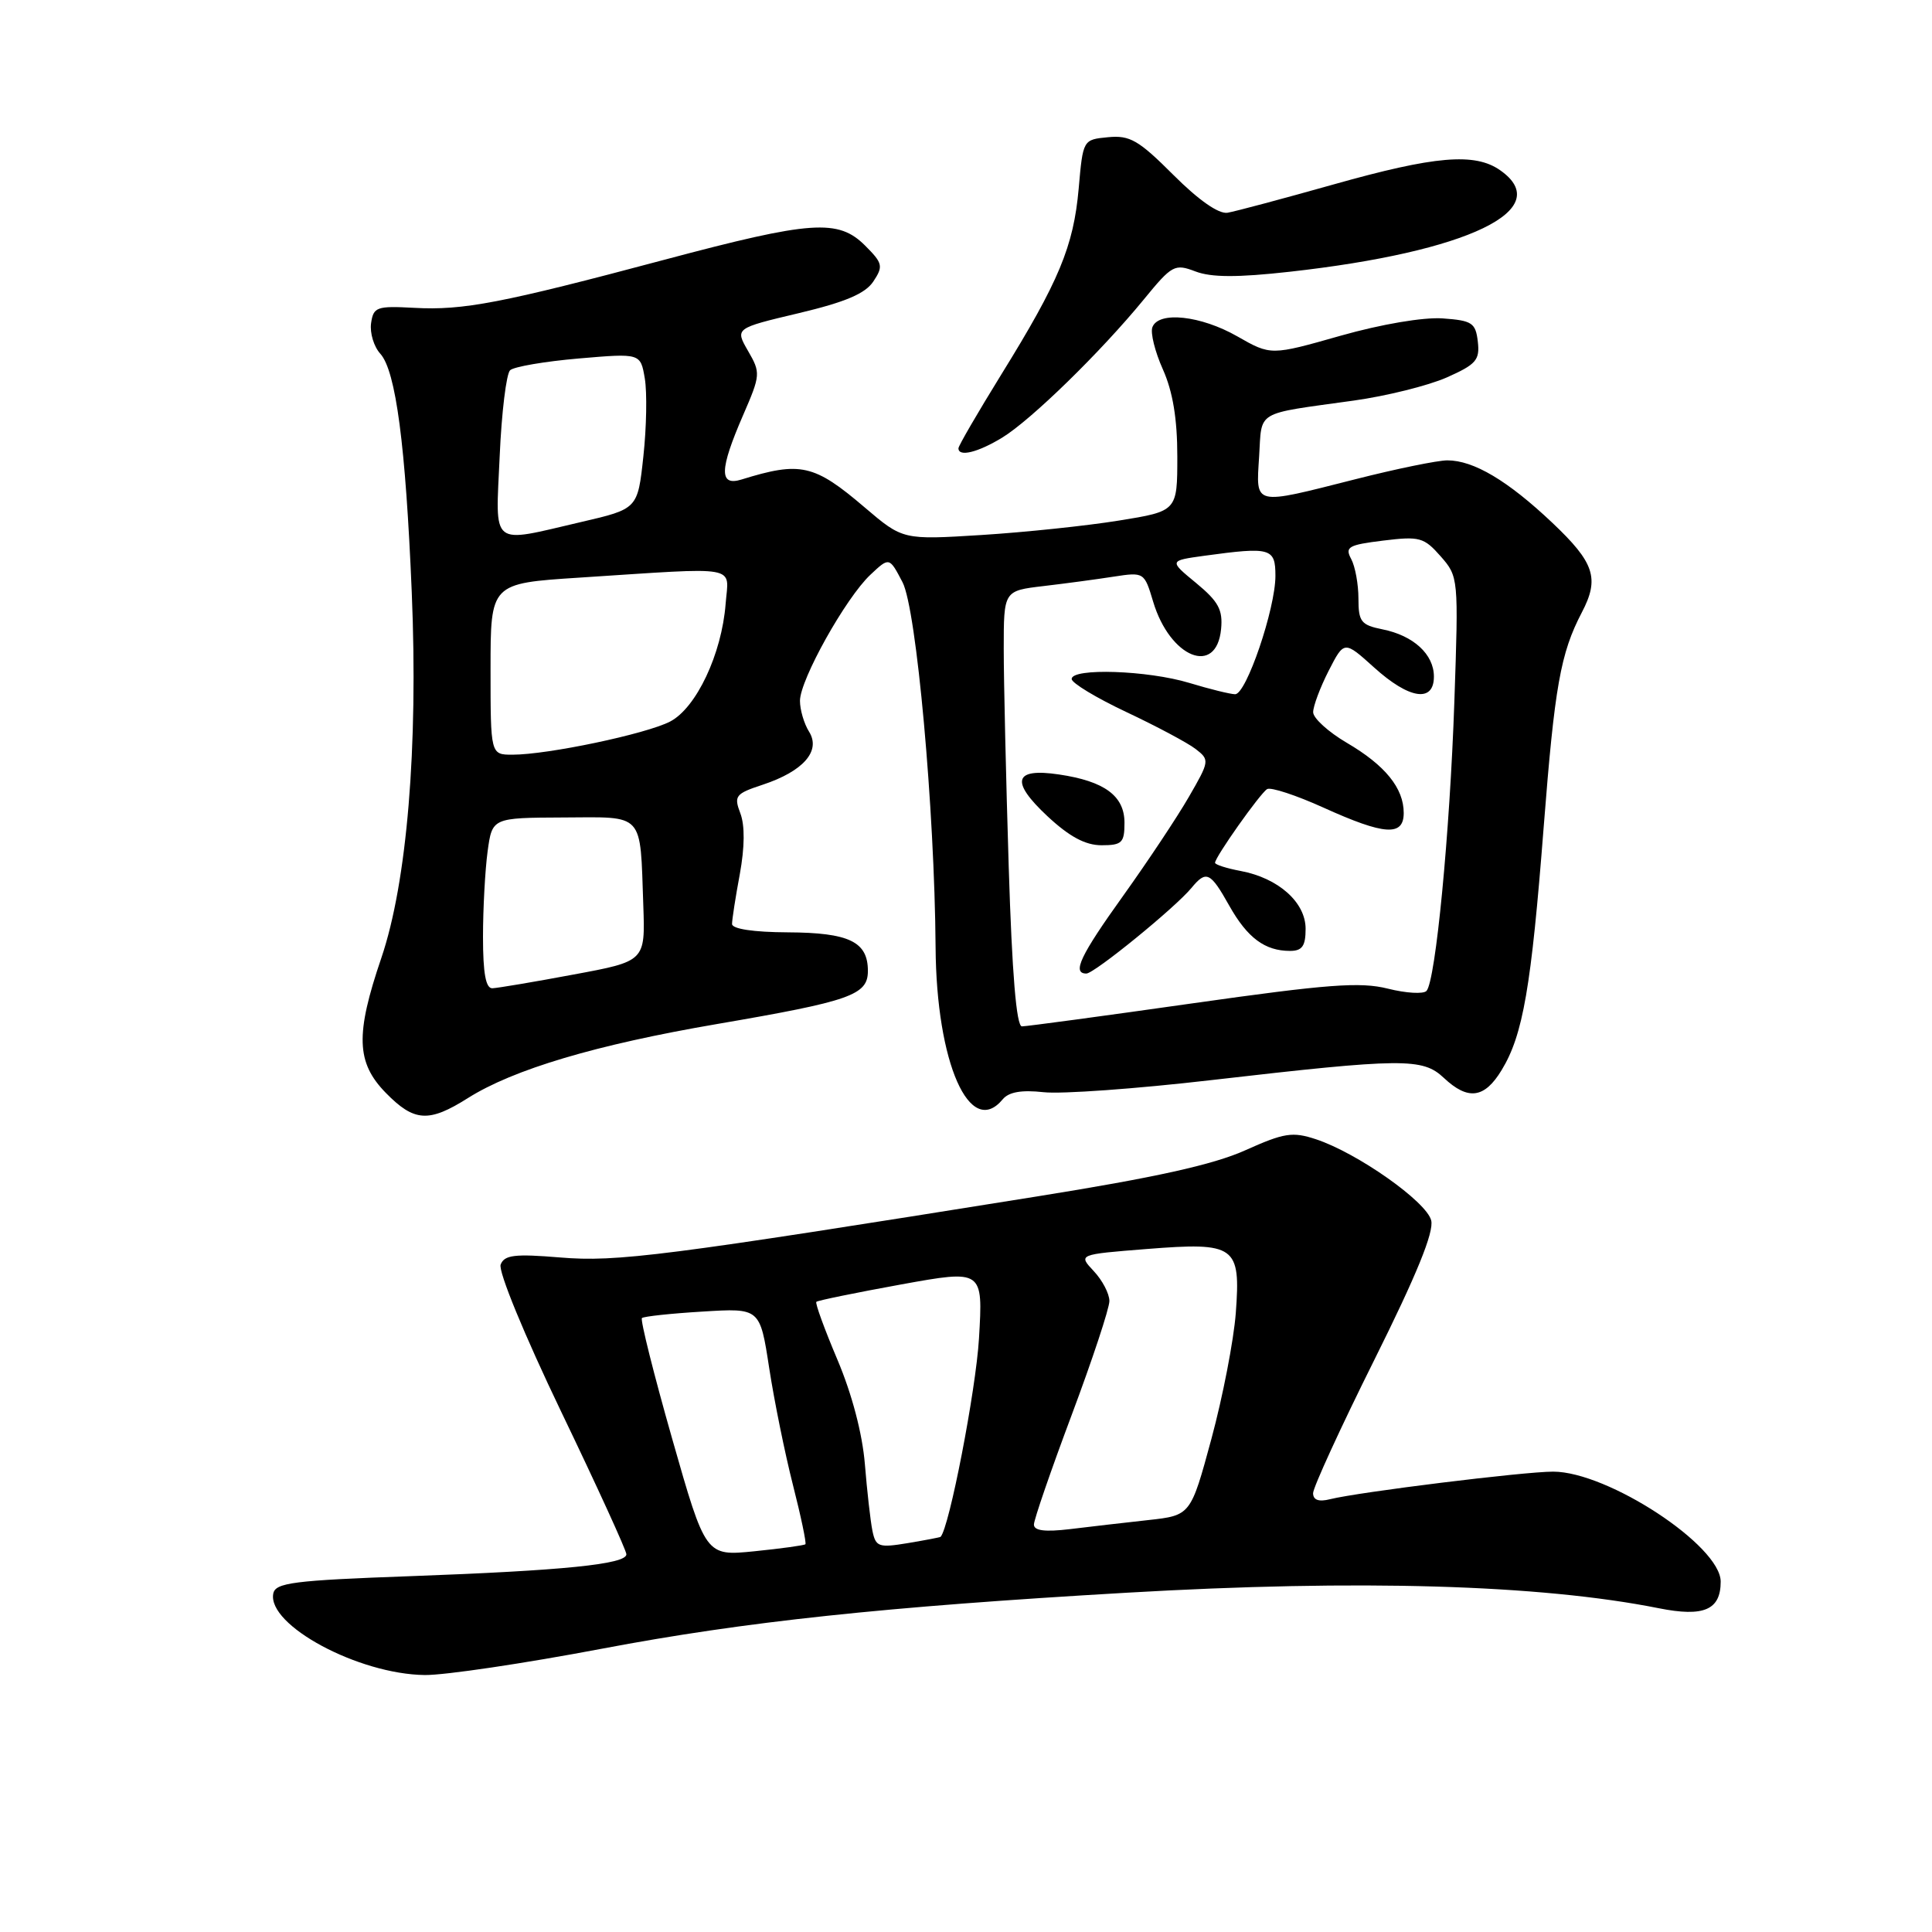 <?xml version="1.0" encoding="UTF-8" standalone="no"?>
<!DOCTYPE svg PUBLIC "-//W3C//DTD SVG 1.1//EN" "http://www.w3.org/Graphics/SVG/1.1/DTD/svg11.dtd" >
<svg xmlns="http://www.w3.org/2000/svg" xmlns:xlink="http://www.w3.org/1999/xlink" version="1.1" viewBox="0 0 256 256">
 <g >
 <path fill="currentColor"
d=" M 79.77 218.46 C 98.72 214.87 117.11 212.91 149.36 211.04 C 180.04 209.26 204.06 209.96 219.80 213.10 C 225.76 214.29 228.00 213.33 228.00 209.57 C 228.00 204.82 213.06 195.01 205.80 195.00 C 201.90 195.00 180.08 197.70 176.25 198.65 C 174.75 199.03 174.00 198.77 173.99 197.86 C 173.99 197.11 177.63 189.17 182.09 180.22 C 187.72 168.92 190.03 163.25 189.64 161.71 C 189.02 159.22 179.85 152.77 174.38 150.96 C 171.26 149.93 170.17 150.10 164.98 152.43 C 160.74 154.33 153.08 156.03 137.31 158.55 C 87.91 166.46 81.75 167.25 74.21 166.62 C 68.19 166.12 66.83 166.29 66.34 167.56 C 66.00 168.44 69.47 176.88 74.37 187.08 C 79.12 196.96 83.00 205.45 83.00 205.95 C 83.00 207.27 74.66 208.11 54.39 208.85 C 38.87 209.41 36.48 209.72 36.21 211.16 C 35.40 215.35 47.50 221.85 56.29 221.95 C 58.93 221.98 69.49 220.41 79.77 218.46 Z  M 62.00 145.50 C 68.04 141.69 78.99 138.43 95.00 135.69 C 112.73 132.65 115.00 131.85 115.00 128.65 C 115.00 124.78 112.52 123.58 104.39 123.54 C 99.85 123.52 97.00 123.09 97.00 122.43 C 97.00 121.85 97.46 118.87 98.03 115.82 C 98.68 112.25 98.71 109.37 98.10 107.77 C 97.22 105.46 97.45 105.17 101.06 103.98 C 106.44 102.20 108.80 99.51 107.21 96.96 C 106.54 95.90 106.00 94.05 106.00 92.86 C 106.00 90.08 112.07 79.21 115.34 76.15 C 117.84 73.80 117.84 73.80 119.59 77.15 C 121.44 80.69 123.84 107.25 123.97 125.50 C 124.07 140.83 128.51 150.91 132.86 145.67 C 133.67 144.69 135.35 144.40 138.27 144.72 C 140.60 144.99 150.60 144.27 160.50 143.12 C 185.93 140.19 188.49 140.17 191.31 142.82 C 194.52 145.84 196.70 145.55 198.97 141.80 C 201.81 137.14 202.90 130.83 204.55 109.53 C 206.00 90.95 206.77 86.57 209.60 81.15 C 211.97 76.63 211.28 74.56 205.69 69.27 C 199.79 63.69 195.27 61.00 191.78 61.00 C 190.50 61.00 185.02 62.12 179.60 63.50 C 165.94 66.96 166.43 67.08 166.84 60.50 C 167.23 54.29 166.17 54.92 179.37 53.08 C 183.69 52.48 189.24 51.10 191.69 50.02 C 195.59 48.29 196.10 47.71 195.82 45.28 C 195.53 42.78 195.07 42.47 191.17 42.19 C 188.62 42.01 183.05 42.95 177.62 44.49 C 168.40 47.11 168.40 47.11 163.95 44.57 C 159.12 41.81 153.52 41.20 152.70 43.35 C 152.41 44.08 153.04 46.61 154.09 48.95 C 155.40 51.88 156.00 55.49 156.00 60.47 C 156.00 67.73 156.00 67.73 148.25 68.98 C 143.99 69.67 135.80 70.53 130.06 70.89 C 119.63 71.54 119.63 71.54 114.57 67.23 C 107.88 61.52 106.08 61.11 98.25 63.54 C 95.27 64.46 95.32 62.25 98.47 55.00 C 100.78 49.68 100.80 49.40 99.12 46.50 C 97.39 43.50 97.39 43.50 105.82 41.50 C 112.01 40.03 114.65 38.91 115.72 37.30 C 117.06 35.28 116.97 34.88 114.64 32.55 C 111.07 28.98 107.56 29.22 88.07 34.41 C 66.47 40.17 61.38 41.15 54.88 40.79 C 49.90 40.52 49.48 40.68 49.17 42.83 C 48.99 44.12 49.54 45.94 50.40 46.88 C 52.45 49.16 53.75 58.98 54.56 78.50 C 55.42 99.03 53.93 116.92 50.53 126.93 C 47.07 137.08 47.20 140.80 51.12 144.81 C 54.88 148.65 56.81 148.78 62.00 145.50 Z  M 132.81 57.98 C 136.63 55.64 145.84 46.66 151.56 39.68 C 155.31 35.10 155.65 34.92 158.41 35.97 C 160.52 36.77 163.97 36.78 170.88 36.01 C 194.58 33.37 206.21 27.76 198.78 22.56 C 195.42 20.20 190.14 20.65 176.70 24.44 C 169.99 26.33 163.67 28.02 162.65 28.19 C 161.48 28.38 158.82 26.52 155.48 23.18 C 150.88 18.58 149.72 17.90 146.83 18.18 C 143.50 18.50 143.50 18.50 142.93 25.00 C 142.25 32.65 140.32 37.28 132.66 49.65 C 129.55 54.69 127.00 59.07 127.00 59.40 C 127.00 60.58 129.56 59.96 132.81 57.98 Z  M 89.06 190.62 C 86.62 182.05 84.82 174.86 85.06 174.65 C 85.30 174.43 88.92 174.04 93.10 173.79 C 100.70 173.32 100.70 173.32 101.92 181.26 C 102.59 185.63 104.01 192.61 105.07 196.77 C 106.13 200.93 106.87 204.46 106.72 204.62 C 106.56 204.77 103.52 205.19 99.97 205.55 C 93.50 206.20 93.50 206.20 89.06 190.62 Z  M 115.60 202.83 C 115.34 201.55 114.89 197.57 114.60 194.00 C 114.27 189.96 112.89 184.72 110.96 180.16 C 109.25 176.12 107.99 172.67 108.17 172.50 C 108.35 172.32 113.40 171.29 119.38 170.20 C 130.26 168.23 130.26 168.23 129.72 177.36 C 129.31 184.23 125.78 202.47 124.63 203.64 C 124.56 203.71 122.61 204.08 120.29 204.47 C 116.42 205.11 116.04 204.97 115.60 202.83 Z  M 137.00 202.01 C 137.00 201.37 139.25 194.84 142.00 187.50 C 144.75 180.16 147.00 173.36 147.00 172.39 C 147.00 171.42 146.07 169.64 144.93 168.43 C 142.86 166.22 142.86 166.22 151.95 165.50 C 163.73 164.57 164.41 165.07 163.75 173.97 C 163.48 177.56 162.03 185.07 160.52 190.65 C 157.77 200.80 157.77 200.80 152.13 201.42 C 149.04 201.76 144.36 202.30 141.75 202.62 C 138.46 203.01 137.00 202.83 137.00 202.01 Z  M 133.66 114.84 C 133.30 103.20 133.00 90.21 133.00 85.98 C 133.00 78.28 133.00 78.28 138.25 77.66 C 141.14 77.32 145.33 76.76 147.56 76.41 C 151.59 75.79 151.63 75.82 152.80 79.73 C 155.03 87.17 161.19 89.65 161.80 83.36 C 162.05 80.80 161.45 79.70 158.50 77.26 C 154.89 74.29 154.89 74.29 159.59 73.64 C 168.38 72.44 169.00 72.61 169.00 76.31 C 169.00 80.66 165.14 92.00 163.66 91.99 C 163.02 91.98 160.29 91.31 157.59 90.49 C 152.08 88.82 142.00 88.48 142.00 89.97 C 142.00 90.50 145.26 92.47 149.25 94.35 C 153.24 96.23 157.37 98.43 158.42 99.24 C 160.30 100.69 160.28 100.84 157.52 105.61 C 155.97 108.30 152.06 114.17 148.85 118.66 C 143.15 126.61 142.01 129.00 143.95 129.00 C 145.00 129.00 155.72 120.27 157.87 117.66 C 159.84 115.28 160.37 115.53 162.88 120.00 C 165.28 124.27 167.60 126.00 170.93 126.00 C 172.55 126.00 173.00 125.36 173.00 123.07 C 173.00 119.56 169.39 116.35 164.40 115.41 C 162.53 115.06 161.00 114.57 161.00 114.32 C 161.00 113.57 166.95 105.15 167.90 104.56 C 168.38 104.27 171.74 105.37 175.36 107.01 C 183.46 110.68 186.00 110.85 186.00 107.72 C 186.00 104.43 183.54 101.40 178.45 98.42 C 176.00 96.98 174.00 95.16 174.00 94.37 C 174.00 93.57 174.92 91.11 176.05 88.89 C 178.11 84.87 178.11 84.87 182.06 88.43 C 186.72 92.65 190.00 93.15 190.00 89.65 C 190.00 86.70 187.29 84.21 183.18 83.39 C 180.35 82.82 180.00 82.38 180.00 79.31 C 180.00 77.42 179.57 75.06 179.04 74.07 C 178.18 72.47 178.66 72.20 183.29 71.63 C 188.10 71.04 188.68 71.20 190.89 73.71 C 193.26 76.41 193.27 76.58 192.71 92.97 C 192.11 110.43 190.23 129.96 189.02 131.30 C 188.62 131.74 186.32 131.61 183.90 131.00 C 180.23 130.08 175.92 130.41 158.00 132.95 C 146.18 134.63 136.01 136.00 135.41 136.00 C 134.68 136.00 134.10 129.05 133.66 114.84 Z  M 149.00 109.02 C 149.00 105.46 146.36 103.51 140.31 102.62 C 134.33 101.73 133.84 103.53 138.80 108.16 C 141.71 110.87 143.82 112.00 145.96 112.00 C 148.67 112.00 149.00 111.67 149.00 109.02 Z  M 64.00 124.14 C 64.00 120.37 64.28 115.27 64.61 112.82 C 65.22 108.36 65.22 108.36 74.63 108.32 C 85.48 108.27 84.80 107.52 85.24 119.94 C 85.50 127.37 85.50 127.37 76.00 129.13 C 70.78 130.11 65.94 130.92 65.25 130.95 C 64.37 130.99 64.00 128.99 64.00 124.14 Z  M 65.00 88.65 C 65.00 77.30 65.00 77.30 76.75 76.54 C 98.37 75.14 96.55 74.81 96.15 80.00 C 95.64 86.65 92.26 93.81 88.79 95.61 C 85.60 97.26 72.57 100.00 67.91 100.00 C 65.00 100.00 65.00 100.00 65.00 88.65 Z  M 66.21 60.46 C 66.46 54.67 67.09 49.54 67.59 49.06 C 68.09 48.59 72.18 47.89 76.69 47.50 C 84.87 46.80 84.87 46.80 85.44 50.15 C 85.75 51.99 85.67 56.63 85.25 60.47 C 84.50 67.43 84.50 67.43 77.00 69.17 C 64.84 72.00 65.66 72.67 66.21 60.46 Z "/>
</g>
</svg>